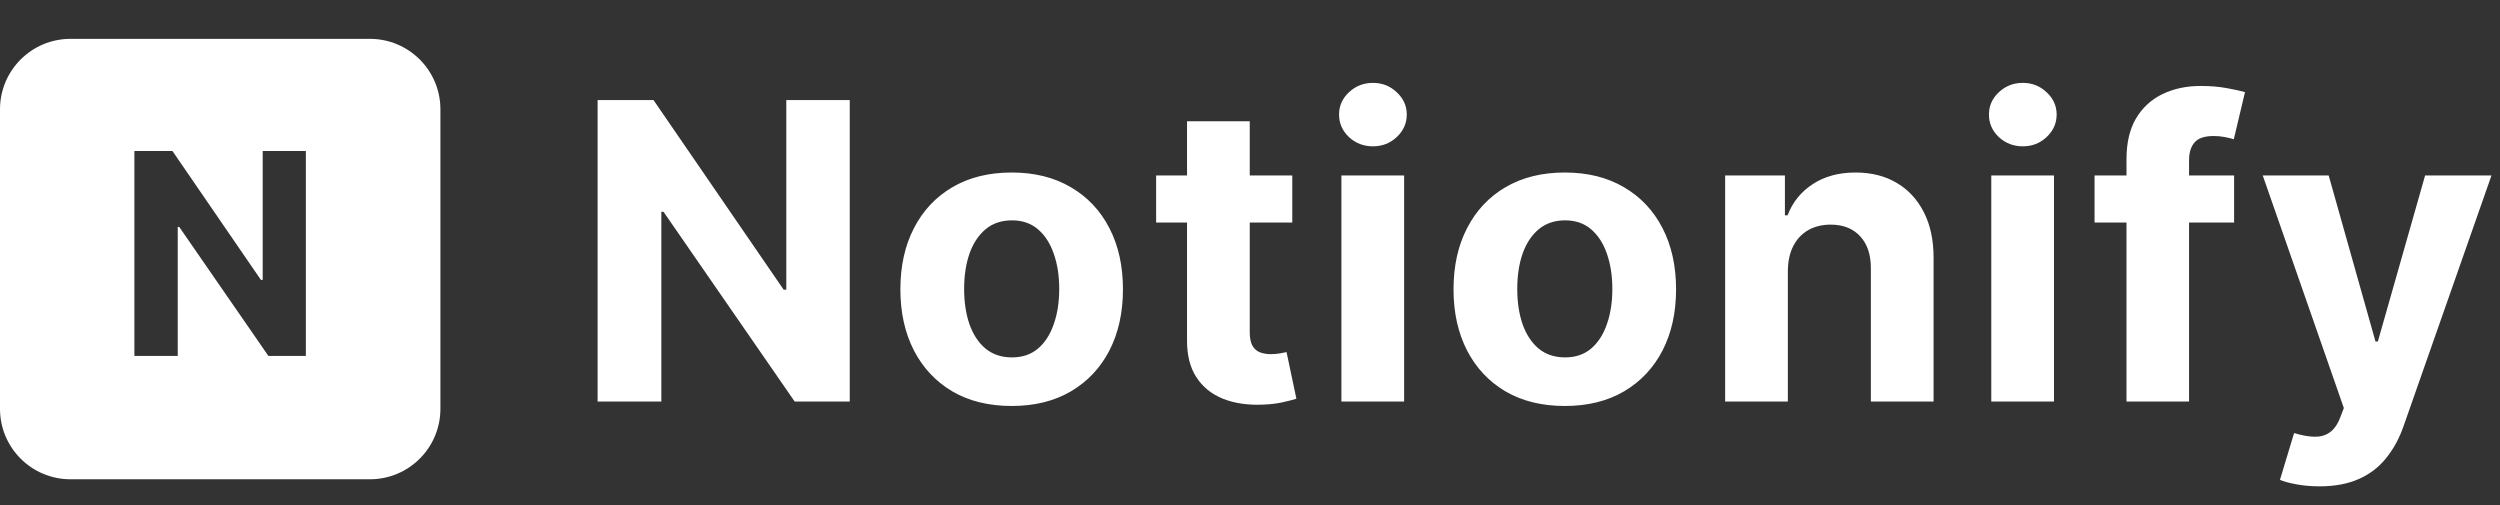 <svg width="193" height="39" viewBox="0 0 193 39" fill="none" xmlns="http://www.w3.org/2000/svg">
<rect x="0" y="0" width="193" height="39" fill="#333333" stroke="none"/>
<path d="M65.6 7.727V31H61.35L51.225 16.352H51.055V31H46.135V7.727H50.453L60.498 22.364H60.703V7.727H65.6ZM78.101 31.341C76.336 31.341 74.81 30.966 73.522 30.216C72.242 29.458 71.253 28.405 70.556 27.057C69.859 25.701 69.51 24.129 69.51 22.341C69.51 20.538 69.859 18.962 70.556 17.614C71.253 16.258 72.242 15.204 73.522 14.454C74.81 13.697 76.336 13.318 78.101 13.318C79.867 13.318 81.389 13.697 82.669 14.454C83.957 15.204 84.95 16.258 85.647 17.614C86.344 18.962 86.692 20.538 86.692 22.341C86.692 24.129 86.344 25.701 85.647 27.057C84.95 28.405 83.957 29.458 82.669 30.216C81.389 30.966 79.867 31.341 78.101 31.341ZM78.124 27.591C78.927 27.591 79.597 27.364 80.135 26.909C80.673 26.447 81.079 25.818 81.351 25.023C81.632 24.227 81.772 23.322 81.772 22.307C81.772 21.292 81.632 20.386 81.351 19.591C81.079 18.796 80.673 18.167 80.135 17.704C79.597 17.242 78.927 17.011 78.124 17.011C77.313 17.011 76.632 17.242 76.079 17.704C75.533 18.167 75.12 18.796 74.84 19.591C74.567 20.386 74.431 21.292 74.431 22.307C74.431 23.322 74.567 24.227 74.84 25.023C75.12 25.818 75.533 26.447 76.079 26.909C76.632 27.364 77.313 27.591 78.124 27.591ZM99.764 13.546V17.182H89.253V13.546H99.764ZM91.639 9.364H96.48V25.636C96.48 26.083 96.548 26.432 96.684 26.682C96.821 26.924 97.01 27.095 97.253 27.193C97.503 27.292 97.791 27.341 98.116 27.341C98.344 27.341 98.571 27.322 98.798 27.284C99.025 27.239 99.2 27.204 99.321 27.182L100.082 30.784C99.84 30.86 99.499 30.947 99.059 31.046C98.62 31.151 98.086 31.216 97.457 31.239C96.291 31.284 95.268 31.129 94.389 30.773C93.518 30.417 92.84 29.864 92.355 29.114C91.87 28.364 91.632 27.417 91.639 26.273V9.364ZM103.557 31V13.546H108.398V31H103.557ZM105.989 11.296C105.27 11.296 104.652 11.057 104.137 10.579C103.629 10.095 103.376 9.515 103.376 8.841C103.376 8.174 103.629 7.602 104.137 7.125C104.652 6.64 105.27 6.398 105.989 6.398C106.709 6.398 107.323 6.64 107.83 7.125C108.345 7.602 108.603 8.174 108.603 8.841C108.603 9.515 108.345 10.095 107.83 10.579C107.323 11.057 106.709 11.296 105.989 11.296ZM120.803 31.341C119.037 31.341 117.511 30.966 116.223 30.216C114.943 29.458 113.954 28.405 113.257 27.057C112.56 25.701 112.212 24.129 112.212 22.341C112.212 20.538 112.56 18.962 113.257 17.614C113.954 16.258 114.943 15.204 116.223 14.454C117.511 13.697 119.037 13.318 120.803 13.318C122.568 13.318 124.09 13.697 125.371 14.454C126.659 15.204 127.651 16.258 128.348 17.614C129.045 18.962 129.393 20.538 129.393 22.341C129.393 24.129 129.045 25.701 128.348 27.057C127.651 28.405 126.659 29.458 125.371 30.216C124.09 30.966 122.568 31.341 120.803 31.341ZM120.825 27.591C121.628 27.591 122.299 27.364 122.837 26.909C123.375 26.447 123.78 25.818 124.053 25.023C124.333 24.227 124.473 23.322 124.473 22.307C124.473 21.292 124.333 20.386 124.053 19.591C123.78 18.796 123.375 18.167 122.837 17.704C122.299 17.242 121.628 17.011 120.825 17.011C120.015 17.011 119.333 17.242 118.78 17.704C118.234 18.167 117.821 18.796 117.541 19.591C117.268 20.386 117.132 21.292 117.132 22.307C117.132 23.322 117.268 24.227 117.541 25.023C117.821 25.818 118.234 26.447 118.78 26.909C119.333 27.364 120.015 27.591 120.825 27.591ZM138.022 20.909V31H133.181V13.546H137.795V16.625H137.999C138.386 15.61 139.033 14.807 139.943 14.216C140.852 13.617 141.954 13.318 143.249 13.318C144.461 13.318 145.518 13.583 146.42 14.114C147.321 14.644 148.022 15.402 148.522 16.386C149.022 17.364 149.272 18.53 149.272 19.886V31H144.431V20.75C144.439 19.682 144.166 18.849 143.613 18.25C143.06 17.644 142.299 17.341 141.329 17.341C140.677 17.341 140.102 17.481 139.602 17.761C139.109 18.042 138.723 18.451 138.443 18.989C138.17 19.519 138.03 20.159 138.022 20.909ZM153.727 31V13.546H158.568V31H153.727ZM156.159 11.296C155.44 11.296 154.822 11.057 154.307 10.579C153.799 10.095 153.546 9.515 153.546 8.841C153.546 8.174 153.799 7.602 154.307 7.125C154.822 6.64 155.44 6.398 156.159 6.398C156.879 6.398 157.493 6.64 158 7.125C158.515 7.602 158.773 8.174 158.773 8.841C158.773 9.515 158.515 10.095 158 10.579C157.493 11.057 156.879 11.296 156.159 11.296ZM172.473 13.546V17.182H161.7V13.546H172.473ZM164.166 31V12.284C164.166 11.019 164.412 9.97 164.904 9.136C165.404 8.303 166.086 7.678 166.95 7.261C167.813 6.845 168.795 6.636 169.893 6.636C170.635 6.636 171.313 6.693 171.927 6.807C172.548 6.92 173.01 7.023 173.313 7.114L172.45 10.75C172.26 10.689 172.026 10.633 171.745 10.579C171.473 10.527 171.192 10.5 170.904 10.5C170.192 10.5 169.696 10.667 169.416 11C169.135 11.326 168.995 11.784 168.995 12.375V31H164.166ZM179.059 37.545C178.445 37.545 177.869 37.496 177.331 37.398C176.801 37.307 176.362 37.189 176.013 37.045L177.104 33.432C177.672 33.606 178.184 33.701 178.638 33.716C179.1 33.731 179.498 33.625 179.831 33.398C180.172 33.17 180.449 32.784 180.661 32.239L180.945 31.5L174.684 13.546H179.774L183.388 26.364H183.57L187.218 13.546H192.343L185.559 32.886C185.233 33.826 184.79 34.644 184.229 35.341C183.676 36.045 182.975 36.587 182.127 36.966C181.278 37.352 180.256 37.545 179.059 37.545Z" fill="white"/>
<path fill-rule="evenodd" clip-rule="evenodd" d="M5.44 3C2.436 3 0 5.436 0 8.44V31.56C0 34.564 2.436 37 5.44 37H28.56C31.564 37 34 34.564 34 31.56V8.44C34 5.436 31.564 3 28.56 3H5.44ZM23.612 27.48V11.655H20.281V21.607H20.142L13.311 11.655H10.375V27.48H13.721V17.52H13.837L20.722 27.48H23.612Z" fill="white"/>
</svg>
